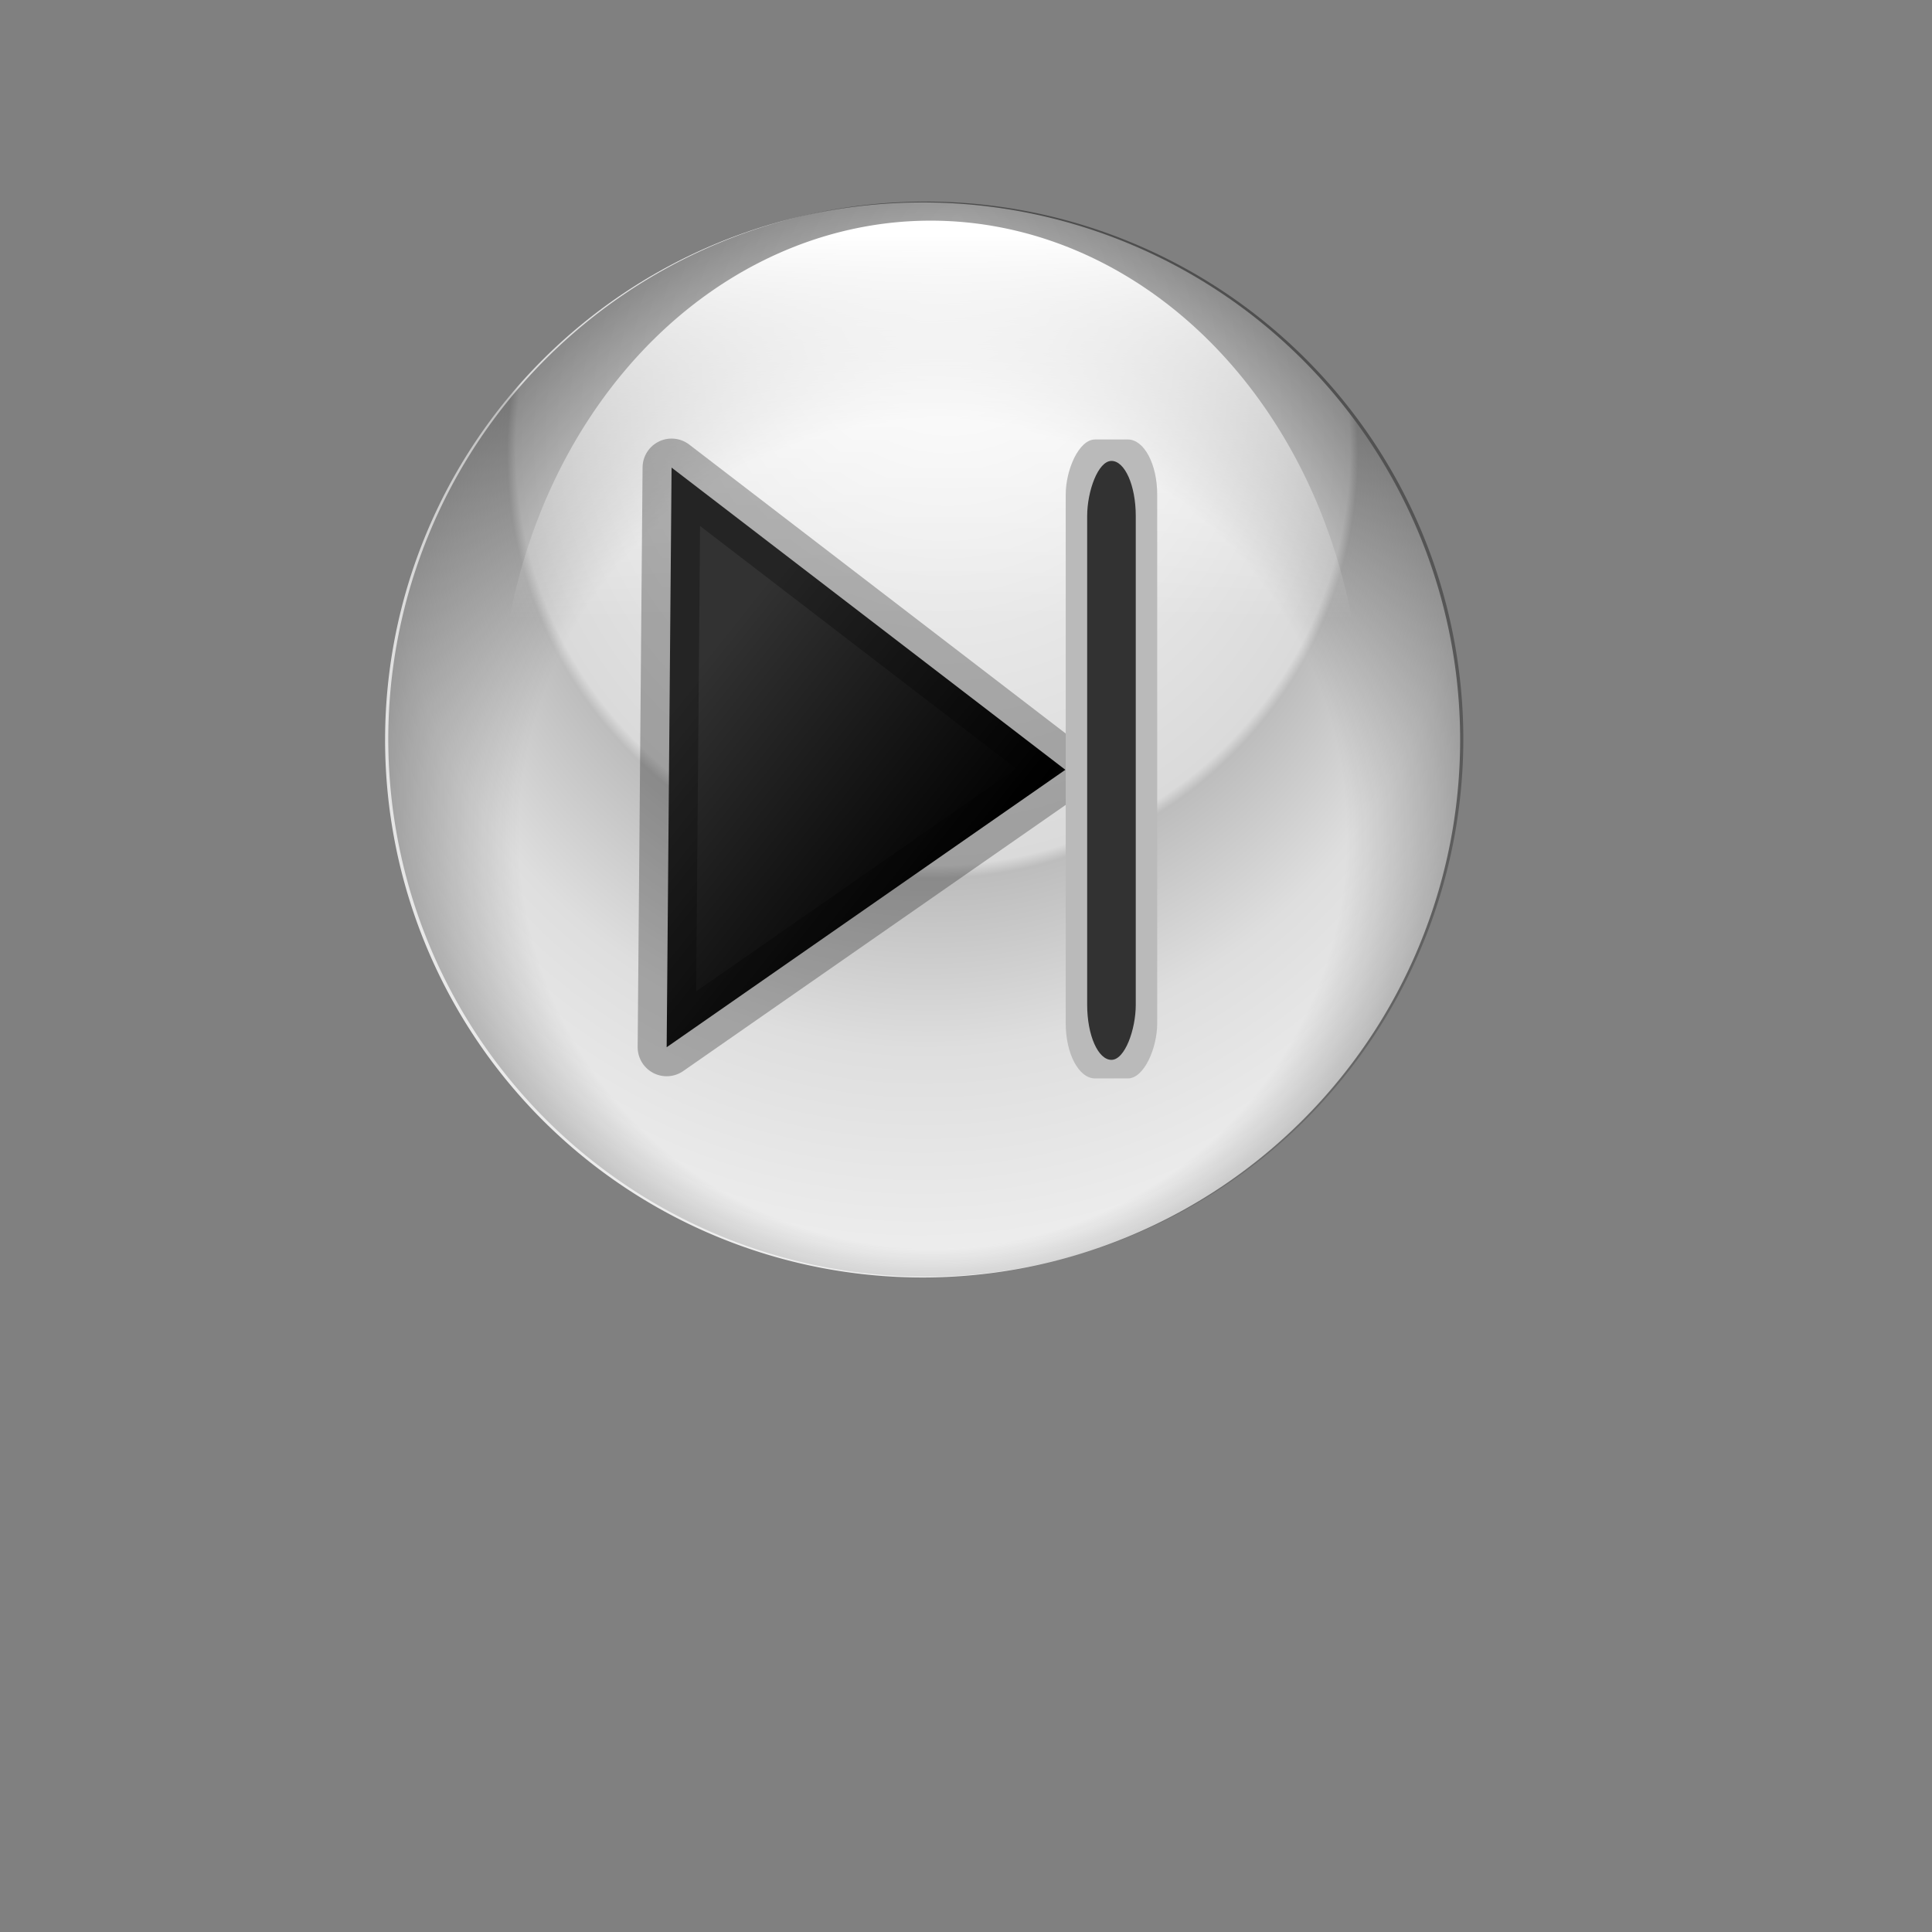 <?xml version="1.0" encoding="UTF-8" standalone="no"?>
<!-- Created with Inkscape (http://www.inkscape.org/) -->
<svg
   xmlns:dc="http://purl.org/dc/elements/1.1/"
   xmlns:cc="http://web.resource.org/cc/"
   xmlns:rdf="http://www.w3.org/1999/02/22-rdf-syntax-ns#"
   xmlns:svg="http://www.w3.org/2000/svg"
   xmlns="http://www.w3.org/2000/svg"
   xmlns:xlink="http://www.w3.org/1999/xlink"
   xmlns:sodipodi="http://inkscape.sourceforge.net/DTD/sodipodi-0.dtd"
   xmlns:inkscape="http://www.inkscape.org/namespaces/inkscape"
   height="128pt"
   id="svg1"
   inkscape:version="0.43"
   sodipodi:docbase="/home/steve/Documents/remote/svg"
   sodipodi:docname="skip_forward.svg"
   sodipodi:version="0.32"
   width="128pt"
   inkscape:export-filename="/home/steve/Documents/remote/images/skip_forward.png"
   inkscape:export-xdpi="90"
   inkscape:export-ydpi="90">
  <rect width="100%" height="100%" fill="#808080" stroke="none"/>
  <defs
     id="defs3">
    <linearGradient
       id="linearGradient1416">
      <stop
         id="stop1417"
         offset="0"
         style="stop-color:#000000;stop-opacity:0;" />
      <stop
         id="stop1419"
         offset="0.5"
         style="stop-color:#000000;stop-opacity:0;" />
      <stop
         id="stop1418"
         offset="1"
         style="stop-color:#000000;stop-opacity:1;" />
    </linearGradient>
    <linearGradient
       id="linearGradient1397">
      <stop
         id="stop1398"
         offset="0"
         style="stop-color:#000000;stop-opacity:0.537;" />
      <stop
         id="stop1400"
         offset="0.5"
         style="stop-color:#ffffff;stop-opacity:0.267;" />
      <stop
         id="stop1401"
         offset="0.75"
         style="stop-color:#000000;stop-opacity:0.133;" />
      <stop
         id="stop1399"
         offset="1"
         style="stop-color:#000000;stop-opacity:0;" />
    </linearGradient>
    <linearGradient
       id="linearGradient896">
      <stop
         id="stop897"
         offset="0"
         style="stop-color:#e2d9a9;stop-opacity:1;" />
      <stop
         id="stop898"
         offset="1"
         style="stop-color:#857c4d;stop-opacity:1;" />
    </linearGradient>
    <linearGradient
       id="linearGradient893">
      <stop
         id="stop894"
         offset="0"
         style="stop-color:#000000;stop-opacity:0.271;" />
      <stop
         id="stop895"
         offset="1"
         style="stop-color:#000000;stop-opacity:0;" />
    </linearGradient>
    <linearGradient
       id="linearGradient841">
      <stop
         id="stop842"
         offset="0"
         style="stop-color:#ffffff;stop-opacity:1;" />
      <stop
         id="stop844"
         offset="0.504"
         style="stop-color:#dadada;stop-opacity:1;" />
      <stop
         id="stop845"
         offset="0.514"
         style="stop-color:#bdbdbd;stop-opacity:1;" />
      <stop
         id="stop846"
         offset="0.647"
         style="stop-color:#dedede;stop-opacity:1;" />
      <stop
         id="stop843"
         offset="1"
         style="stop-color:#ffffff;stop-opacity:1;" />
    </linearGradient>
    <linearGradient
       id="linearGradient836">
      <stop
         id="stop837"
         offset="0"
         style="stop-color:#ffffff;stop-opacity:0;" />
      <stop
         id="stop838"
         offset="1"
         style="stop-color:#fff;stop-opacity:1;" />
    </linearGradient>
    <linearGradient
       id="linearGradient832">
      <stop
         id="stop833"
         offset="0"
         style="stop-color:#323232;stop-opacity:1;" />
      <stop
         id="stop1430"
         offset="0.5"
         style="stop-color:#000000;stop-opacity:1;" />
      <stop
         id="stop834"
         offset="1"
         style="stop-color:#ffffff;stop-opacity:1;" />
    </linearGradient>
    <linearGradient
       id="linearGradient835"
       x1="54.706"
       x2="100.209"
       xlink:href="#linearGradient832"
       y1="80.751"
       y2="39.98"
       gradientTransform="matrix(0,1.182,-0.846,0,137.407,-15.145)"
       gradientUnits="userSpaceOnUse" />
    <linearGradient
       id="linearGradient839"
       x1="153.841"
       x2="153.841"
       xlink:href="#linearGradient836"
       y1="521.183"
       y2="498.94"
       gradientUnits="userSpaceOnUse" />
    <radialGradient
       cx="0.5"
       cy="0.5"
       fx="0.513"
       fy="0.092"
       id="radialGradient840"
       r="0.5"
       xlink:href="#linearGradient1397" />
    <linearGradient
       id="linearGradient860"
       x1="0.217"
       x2="0.894"
       xlink:href="#linearGradient832"
       y1="0.743"
       y2="-0.333" />
    <linearGradient
       id="linearGradient863"
       x1="0.527"
       x2="0.651"
       xlink:href="#linearGradient836"
       y1="0.486"
       y2="-0.042" />
    <linearGradient
       id="linearGradient891"
       x1="0.125"
       x2="0.829"
       xlink:href="#linearGradient836"
       y1="1.099"
       y2="0.138" />
    <linearGradient
       id="linearGradient892"
       x1="-0.114"
       x2="-0.062"
       xlink:href="#linearGradient896"
       y1="0.247"
       y2="2.546" />
    <linearGradient
       id="linearGradient900"
       x1="0.371"
       x2="0.114"
       xlink:href="#linearGradient836"
       y1="0.639"
       y2="1.042" />
    <linearGradient
       id="linearGradient905"
       x1="1.307"
       x2="1.307"
       xlink:href="#linearGradient893"
       y1="1.777"
       y2="0.117" />
    <linearGradient
       id="linearGradient906"
       x1="-0.423"
       x2="-0.423"
       xlink:href="#linearGradient893"
       y1="1.86"
       y2="0.2" />
    <linearGradient
       id="linearGradient908"
       x1="0.504"
       x2="0.215"
       xlink:href="#linearGradient832"
       y1="0.446"
       y2="1.162" />
    <linearGradient
       id="linearGradient910"
       x1="0.454"
       x2="0.696"
       xlink:href="#linearGradient836"
       y1="0.5"
       y2="-0.079" />
    <linearGradient
       id="linearGradient911"
       x1="1.171"
       x2="-2.276"
       xlink:href="#linearGradient896"
       y1="0.164"
       y2="1.599" />
    <linearGradient
       id="linearGradient912"
       x1="0.672"
       x2="0.25"
       xlink:href="#linearGradient832"
       y1="0.302"
       y2="0.447" />
    <radialGradient
       cx="99.33"
       cy="480.494"
       fx="101.849"
       fy="457.101"
       id="radialGradient1402"
       r="42.109"
       xlink:href="#linearGradient841"
       gradientUnits="userSpaceOnUse" />
    <radialGradient
       cx="99.33"
       cy="481.574"
       fx="101.489"
       fy="495.61"
       id="radialGradient1415"
       r="42.109"
       xlink:href="#linearGradient1416"
       gradientUnits="userSpaceOnUse" />
  </defs>
  <sodipodi:namedview
     bordercolor="#666666"
     borderopacity="1.0"
     id="base"
     inkscape:cx="94.389377"
     inkscape:cy="96.874111"
     inkscape:pageopacity="0.0"
     inkscape:pageshadow="2"
     inkscape:window-height="923"
     inkscape:window-width="968"
     inkscape:window-x="349"
     inkscape:window-y="76"
     inkscape:zoom="6.9465339"
     pagecolor="#ffffff"
     inkscape:current-layer="svg1"
     showguides="true"
     inkscape:guide-bbox="true">
    <sodipodi:guide
       orientation="vertical"
       position="80.62"
       id="guide1772" />
    <sodipodi:guide
       orientation="horizontal"
       position="91.988"
       id="guide2428" />
    <sodipodi:guide
       orientation="horizontal"
       position="121.212"
       id="guide2430" />
    <sodipodi:guide
       orientation="horizontal"
       position="64.781"
       id="guide2432" />
  </sodipodi:namedview>
  <path
     d="M 127.402 483.733 A 27.352 27.352 0 1 1  72.698,483.733 A 27.352 27.352 0 1 1  127.402 483.733 z"
     id="path855"
     sodipodi:cx="100.0499"
     sodipodi:cy="483.73325"
     sodipodi:rx="27.35177"
     sodipodi:ry="27.35177"
     sodipodi:type="arc"
     style="fill:url(#radialGradient1402);fill-opacity:1;fill-rule:evenodd;stroke:none;stroke-width:3.081;stroke-dasharray:none;stroke-opacity:0.372"
     transform="matrix(1.736,0,0,1.736,-92.186,-774.395)"
     inkscape:export-filename="/home/steve/Documents/remote/images/skip_back.png"
     inkscape:export-xdpi="90"
     inkscape:export-ydpi="90" />
  <path
     d="M 127.402 483.733 A 27.352 27.352 0 1 1  72.698,483.733 A 27.352 27.352 0 1 1  127.402 483.733 z"
     id="path1414"
     sodipodi:cx="100.0499"
     sodipodi:cy="483.73325"
     sodipodi:rx="27.35177"
     sodipodi:ry="27.35177"
     sodipodi:type="arc"
     style="fill:url(#radialGradient1415);fill-opacity:1;fill-rule:evenodd;stroke:none;stroke-width:3.081;stroke-dasharray:none;stroke-opacity:0.372"
     transform="matrix(1.736,0,0,1.736,-91.905,-774.468)"
     inkscape:export-filename="/home/steve/Documents/remote/images/skip_back.png"
     inkscape:export-xdpi="90"
     inkscape:export-ydpi="90" />
  <path
     d="M 184.984 527.64 A 29.511 29.511 0 1 1  125.962,527.64 A 29.511 29.511 0 1 1  184.984 527.64 z"
     id="path856"
     sodipodi:cx="155.47322"
     sodipodi:cy="527.64008"
     sodipodi:rx="29.511122"
     sodipodi:ry="29.511122"
     sodipodi:type="arc"
     style="fill:url(#linearGradient839);fill-opacity:1;fill-rule:evenodd;stroke-width:1pt;stroke-opacity:0.372"
     transform="matrix(1.292,0,0,1.525,-118.66,-740.155)"
     inkscape:export-filename="/home/steve/Documents/remote/images/skip_back.png"
     inkscape:export-xdpi="90"
     inkscape:export-ydpi="90" />
  <path
     d="M 361.331,396.639 C 361.331,460.211 309.737,511.805 246.166,511.805 C 182.595,511.805 131.001,460.211 131.001,396.639 C 131.001,333.068 182.595,281.474 246.166,281.474 C 309.737,281.474 361.331,333.068 361.331,396.639 z "
     id="path862"
     sodipodi:insensitive="true"
     style="fill:url(#linearGradient863);fill-opacity:1;fill-rule:evenodd;stroke:none;stroke-width:1pt;" />
  <path
     d="M 59.325,41.305 L 58.891,92.509 L 94.11,68.001 L 59.325,41.305 z "
     id="path1440"
     sodipodi:nodetypes="cccc"
     style="fill:url(#linearGradient835);fill-opacity:1;fill-rule:evenodd;stroke:#000000;stroke-width:5.125;stroke-linecap:round;stroke-linejoin:round;stroke-opacity:0.273"
     inkscape:export-filename="/home/steve/Documents/remote/images/skip_back.png"
     inkscape:export-xdpi="90"
     inkscape:export-ydpi="90" />
  <g
     id="g2421"
     transform="matrix(-1,0,0,1,437.342,-473.108)"
     inkscape:export-filename="/home/steve/Documents/remote/images/skip_back.png"
     inkscape:export-xdpi="90"
     inkscape:export-ydpi="90">
    <rect
       rx="2.589"
       ry="4.861"
       y="511.931"
       x="335.118"
       height="56.442"
       width="8.081"
       id="rect2386"
       style="fill:#bababa;fill-opacity:1" />
    <rect
       ry="4.861"
       rx="2.589"
       y="513.825"
       x="337.012"
       height="52.907"
       width="4.293"
       id="rect2398"
       style="fill:#323232;fill-opacity:1" />
  </g>
</svg>
